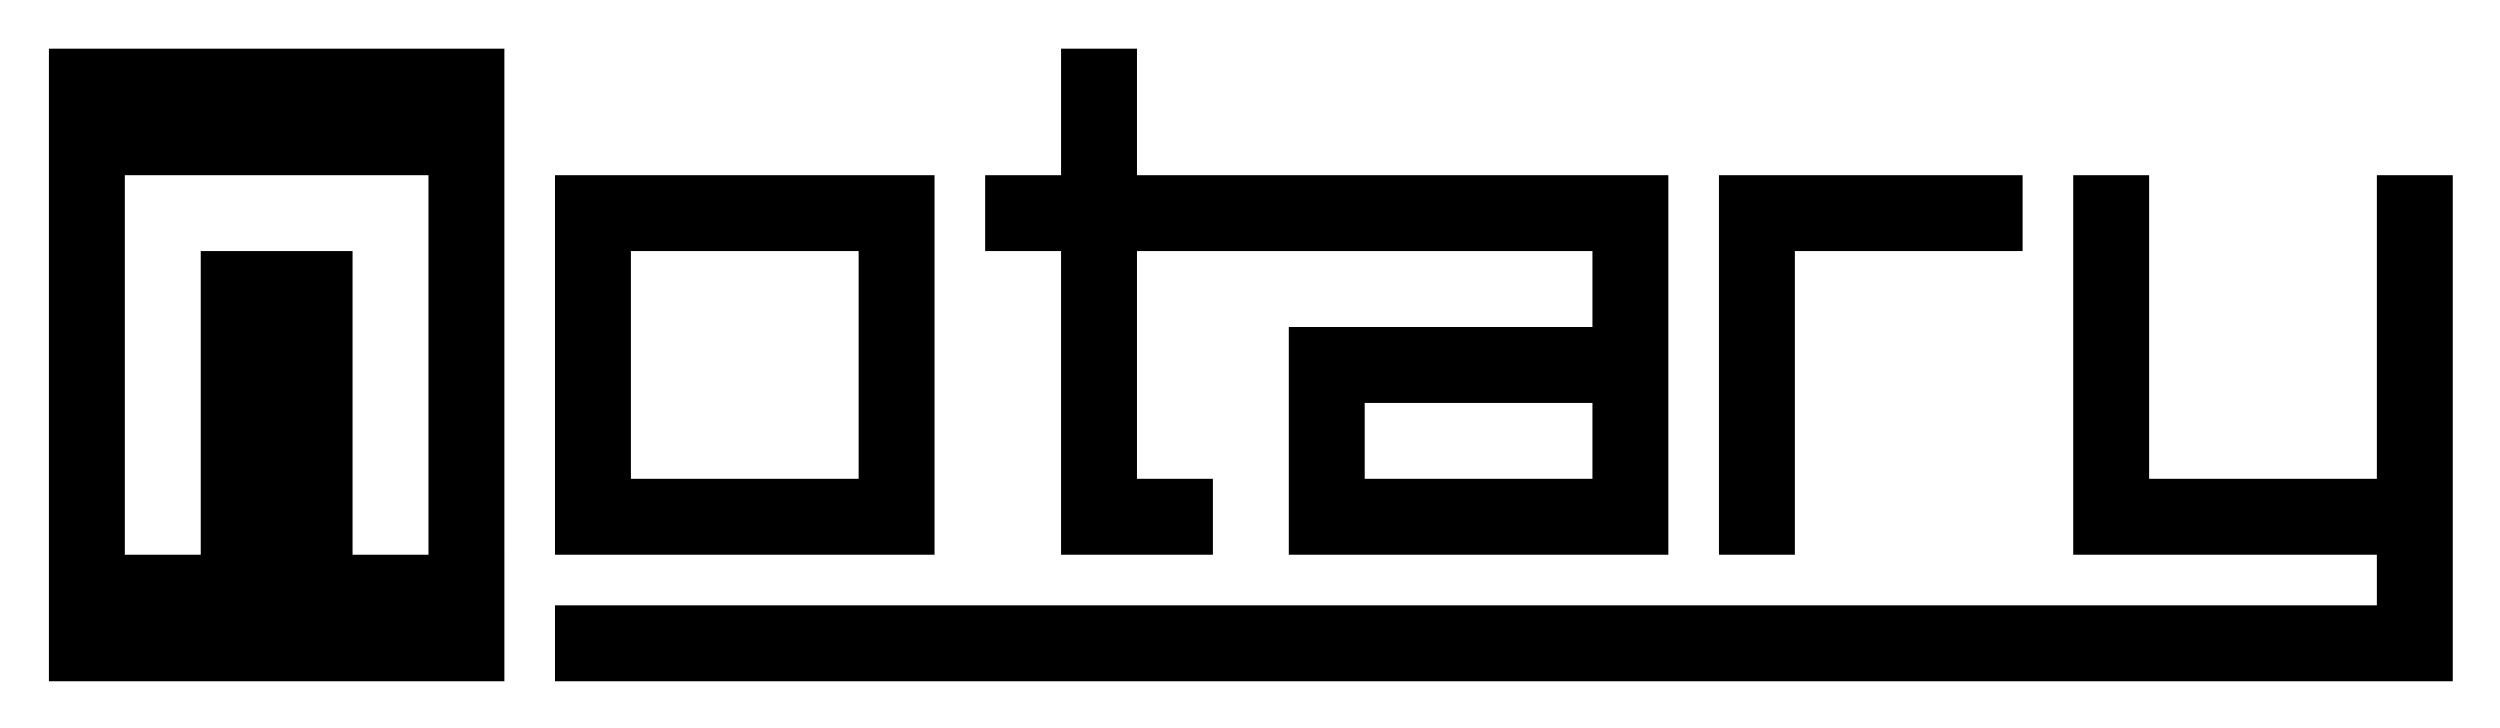 <svg xmlns="http://www.w3.org/2000/svg" role="img" viewBox="-7.33 -7.58 446.16 129.91"><path d="M28.495 91.421V37.232H55.59v54.189h27.095V114H1.4V91.421h27.095zm248.368-13.547V64.326h-40.642v13.547h40.642zm13.548 2.258v11.289h-67.737V50.779h54.19V37.232h13.547v42.9zm126.442 20.321v-9.032h-54.189V23.684h13.547v54.189h40.642V23.684H430.4V114H91.716v-13.547h325.137zM182.032 23.684V1.105h13.547v22.579h94.832v13.547h-94.832V91.42h-13.547V37.232h-13.547V23.684h13.547zM1.4 1.105h81.284v22.579H1.4V1.105zm90.316 22.579h13.547v67.737H91.716V23.684zm54.189 0h13.547v67.737h-13.547V23.684zm-40.642 54.19h40.642v13.547h-40.642V77.874zm0-54.19h40.642v13.547h-40.642V23.684zm90.316 54.19h13.547v13.547h-13.547V77.874zm103.863-54.19h54.189v13.547h-54.189V23.684zm0 13.548h13.547v54.189h-13.547V37.232zM1.4 23.684h13.547v67.737H1.4V23.684zm67.737 0h13.547v67.737H69.137V23.684z"/></svg>